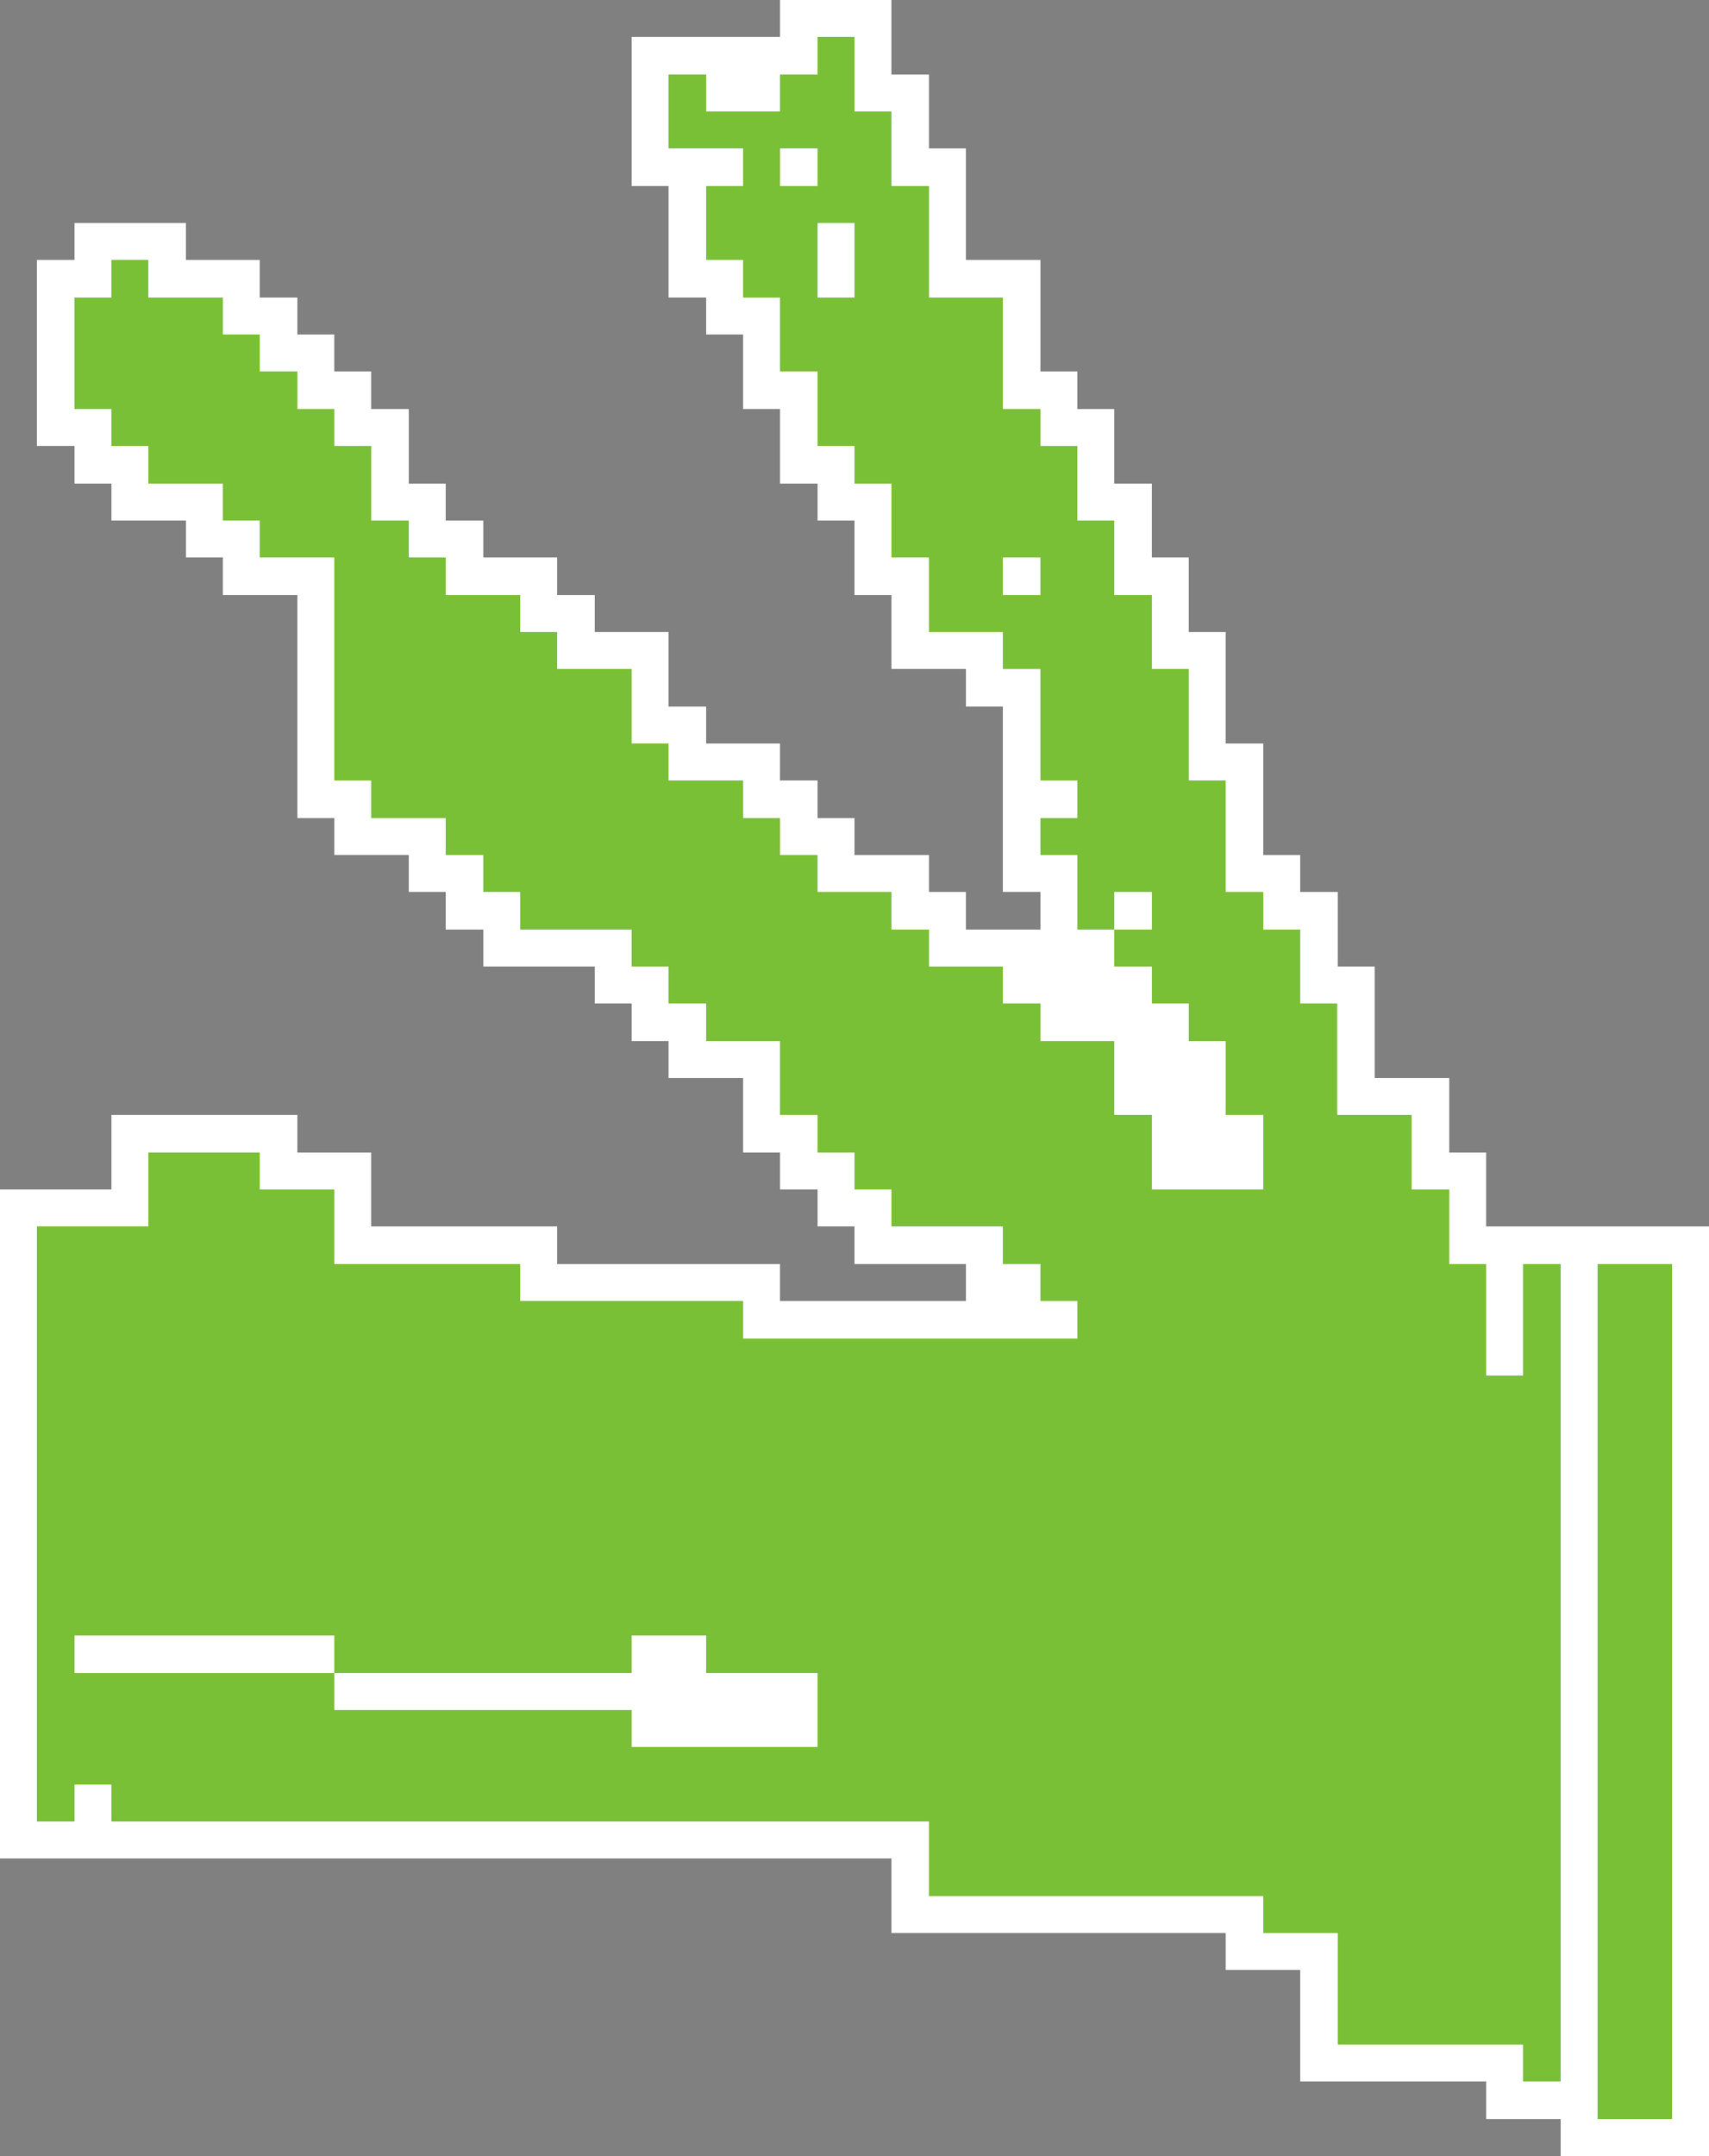 <svg xmlns="http://www.w3.org/2000/svg" viewBox="0 -0.5 46 58" shape-rendering="crispEdges"><rect x="0" y="-0.5" width="46" height="58" fill="#808080" stroke="none"/><path stroke="#fff" d="M21 0h3m-7 1h5m1 0h1m-7 1h1m1 0h2m2 0h2m-8 1h1m6 0h1m-8 1h3m1 0h1m2 0h2m-8 1h1m6 0h1M2 6h3m13 0h1m3 0h1m2 0h1M1 7h2m1 0h3m11 0h2m2 0h1m2 0h3M1 8h1m4 0h2m11 0h2m6 0h1M1 9h1m5 0h2m11 0h1m6 0h1M1 10h1m6 0h2m10 0h2m5 0h2M1 11h2m6 0h2m10 0h1m6 0h2M2 12h2m6 0h1m10 0h2m6 0h1M3 13h3m4 0h2m10 0h2m5 0h2M5 14h2m4 0h2m10 0h1m6 0h1M6 15h3m3 0h3m8 0h2m2 0h1m2 0h2M8 16h1m5 0h2m8 0h1m6 0h1M8 17h1m6 0h3m6 0h3m4 0h2M8 18h1m8 0h1m8 0h2m4 0h1M8 19h1m8 0h2m8 0h1m4 0h1M8 20h1m9 0h3m6 0h1m4 0h2M8 21h2m10 0h2m5 0h2m4 0h1M9 22h3m9 0h2m4 0h1m5 0h1m-23 1h2m9 0h3m2 0h2m4 0h2m-23 1h2m10 0h2m2 0h1m1 0h1m3 0h2m-23 1h4m8 0h5m5 0h1m-20 1h2m9 0h4m4 0h2m-20 1h2m9 0h4m4 0h1m-19 1h3m9 0h3m3 0h1m-17 1h1m9 0h3m3 0h3M3 30h5m12 0h2m9 0h3m4 0h1M3 31h1m3 0h3m11 0h2m8 0h3m4 0h2M0 32h4m5 0h1m12 0h2m15 0h1M0 33h1m8 0h6m8 0h4m12 0h7M0 34h1m13 0h7m5 0h2m12 0h1m1 0h1m2 0h1M0 35h1m19 0h9m11 0h1m1 0h1m2 0h1M0 36h1m39 0h1m1 0h1m2 0h1M0 37h1m41 0h1m2 0h1M0 38h1m41 0h1m2 0h1M0 39h1m41 0h1m2 0h1M0 40h1m41 0h1m2 0h1M0 41h1m41 0h1m2 0h1M0 42h1m41 0h1m2 0h1M0 43h1m41 0h1m2 0h1M0 44h1m1 0h7m8 0h2m23 0h1m2 0h1M0 45h1m8 0h13m20 0h1m2 0h1M0 46h1m16 0h5m20 0h1m2 0h1M0 47h1m41 0h1m2 0h1M0 48h1m1 0h1m39 0h1m2 0h1M0 49h25m17 0h1m2 0h1m-22 1h1m17 0h1m2 0h1m-22 1h10m8 0h1m2 0h1m-13 1h3m6 0h1m2 0h1m-11 1h1m6 0h1m2 0h1m-11 1h1m6 0h1m2 0h1m-11 1h6m1 0h1m2 0h1m-6 1h3m2 0h1m-4 1h4"/><path stroke="#7ac037" d="M22 1h1m-5 1h1m2 0h2m-5 1h6m-4 1h1m1 0h2m-5 1h6m-6 1h3m1 0h2M3 7h1m16 0h2m1 0h2M2 8h4m15 0h6M2 9h5m14 0h6M2 10h6m14 0h5M3 11h6m13 0h6M4 12h6m13 0h6M6 13h4m14 0h5M7 14h4m13 0h6M9 15h3m13 0h2m1 0h2M9 16h5m11 0h6M9 17h6m12 0h4M9 18h8m11 0h4M9 19h8m11 0h4M9 20h9m10 0h4m-22 1h10m9 0h4m-21 1h9m7 0h5m-20 1h9m7 0h4m-19 1h10m5 0h1m1 0h3m-17 1h8m5 0h5m-17 1h9m4 0h4m-16 1h9m4 0h4m-15 1h9m3 0h3m-15 1h9m3 0h3m-14 1h9m3 0h4M4 31h3m16 0h8m3 0h4M4 32h5m15 0h15M1 33h8m18 0h12M1 34h13m14 0h12m1 0h1m1 0h2M1 35h19m9 0h11m1 0h1m1 0h2M1 36h39m1 0h1m1 0h2M1 37h41m1 0h2M1 38h41m1 0h2M1 39h41m1 0h2M1 40h41m1 0h2M1 41h41m1 0h2M1 42h41m1 0h2M1 43h41m1 0h2M1 44h1m7 0h8m2 0h23m1 0h2M1 45h8m13 0h20m1 0h2M1 46h16m5 0h20m1 0h2M1 47h41m1 0h2M1 48h1m1 0h39m1 0h2m-20 1h17m1 0h2m-20 1h17m1 0h2m-11 1h8m1 0h2m-9 1h6m1 0h2m-9 1h6m1 0h2m-9 1h6m1 0h2m-4 1h1m1 0h2m-2 1h2"/></svg>